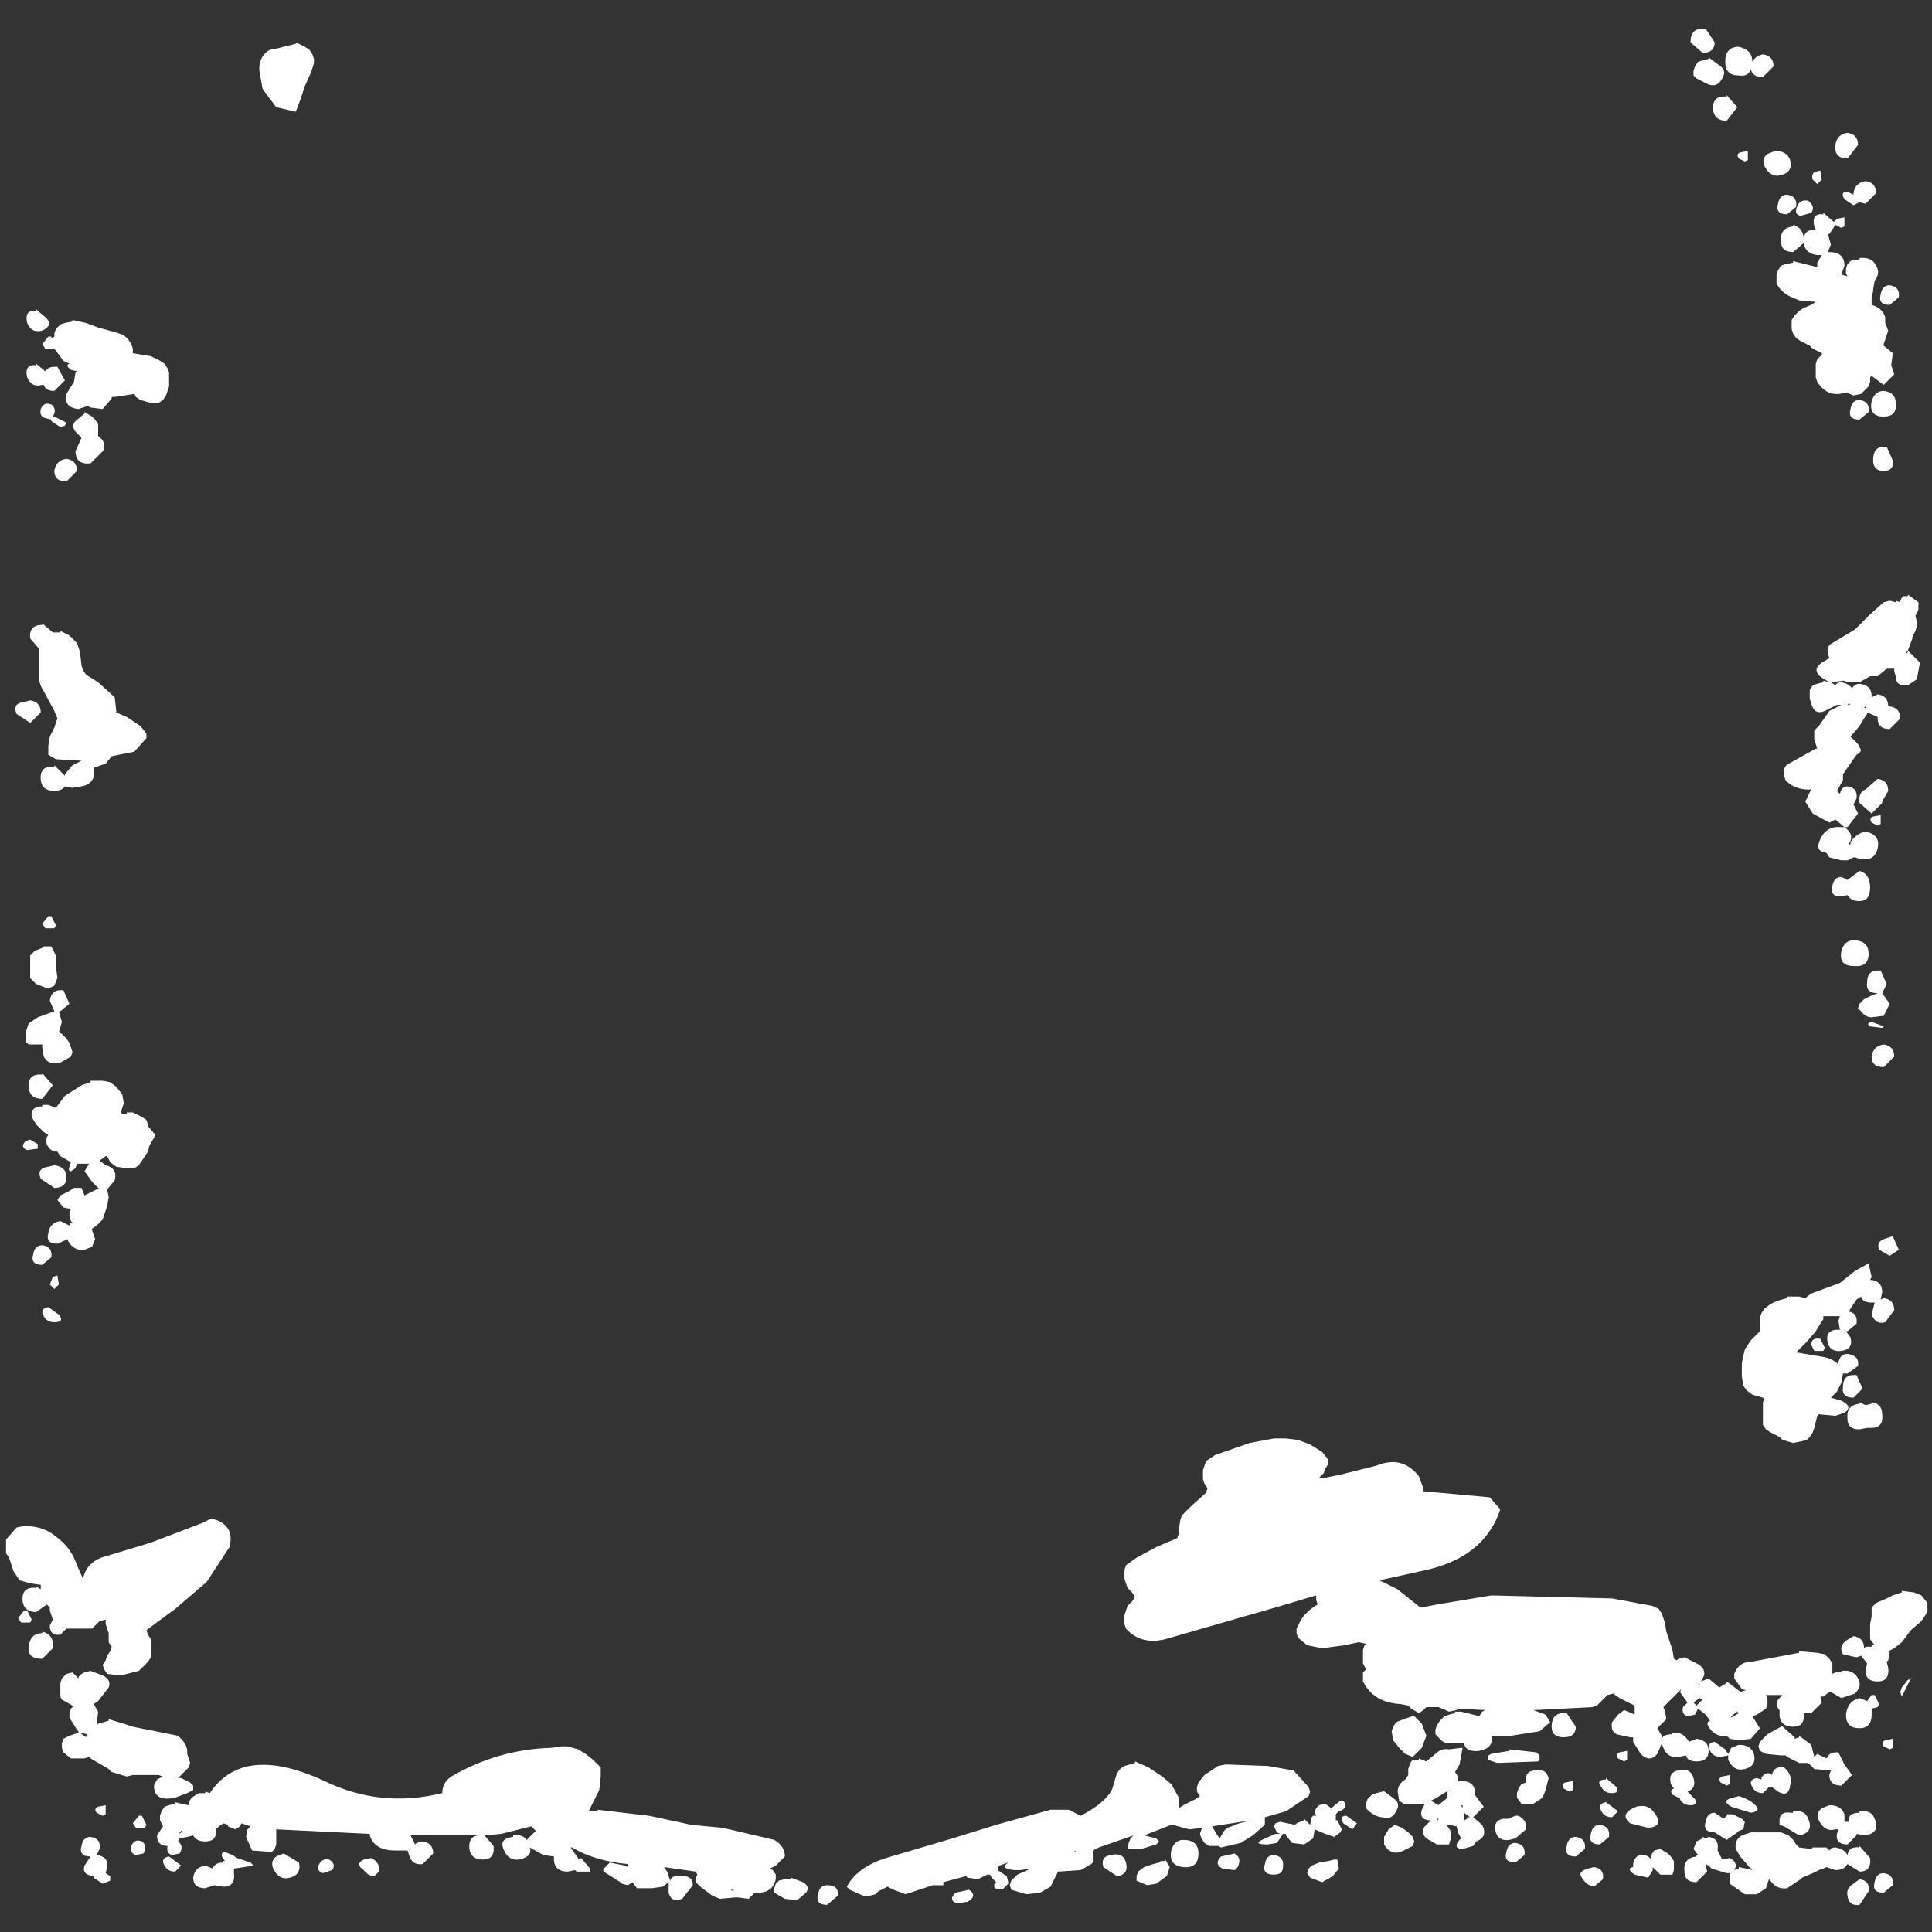 <?xml version="1.0" encoding="UTF-8" standalone="no"?>
<svg xmlns:xlink="http://www.w3.org/1999/xlink" height="64.0px" width="64.0px" xmlns="http://www.w3.org/2000/svg">
  <rect width="100%" height="100%" fill="#333333" stroke="none"/>
  <g transform="matrix(1.0, 0.0, 0.0, 1.0, 0.0, 0.0)">
    <path d="M43.25 8.7 L41.95 8.95 Q44.75 7.3 40.85 5.6 L35.45 6.45 Q37.55 4.7 33.7 3.45 L32.65 3.6 33.5 2.95 Q35.3 0.9 34.05 0.0 L64.0 0.0 64.0 64.0 0.0 64.0 0.0 0.0 9.95 0.0 9.4 0.7 Q8.8 1.65 9.65 2.3 L9.75 2.35 Q7.7 2.9 6.7 4.8 6.35 5.45 6.9 5.85 7.95 6.65 9.15 7.05 7.15 7.8 6.4 9.75 5.9 10.9 7.05 11.25 10.2 12.25 13.5 11.3 L15.4 10.8 Q15.85 12.9 19.15 12.55 L30.65 11.3 Q30.65 12.2 31.95 12.7 36.3 14.4 41.1 13.45 L45.45 12.3 Q50.7 10.55 46.25 7.95 L43.25 8.7" fill="#e9c572" fill-opacity="0.0" fill-rule="evenodd" stroke="none"/>
    <path d="M61.55 4.8 L61.2 5.25 Q60.75 5.25 60.8 4.8 60.85 4.45 61.2 4.4 61.55 4.45 61.55 4.8 M61.4 6.8 L61.1 6.6 Q60.95 6.35 61.2 6.35 L61.4 6.45 61.4 6.4 Q61.45 6.05 61.8 6.0 62.15 6.05 62.15 6.4 L61.8 6.75 61.6 6.7 61.4 6.8 M60.8 7.45 L60.6 7.75 60.55 7.75 60.65 8.1 60.55 8.35 60.6 8.35 Q61.1 8.35 61.1 8.8 L61.0 9.1 61.2 9.15 61.15 9.05 61.15 8.9 61.2 8.75 61.3 8.65 61.4 8.6 61.6 8.6 61.6 8.55 Q62.0 8.5 62.15 8.8 62.3 9.05 62.1 9.3 L62.05 9.6 62.05 9.65 62.0 9.85 62.0 9.95 62.0 10.1 Q62.35 10.2 62.45 10.5 L62.45 10.7 62.55 10.95 62.4 11.4 62.4 11.45 62.7 11.7 62.65 12.1 62.75 12.4 62.4 12.75 62.0 12.45 61.95 12.5 61.95 12.65 61.9 12.8 61.75 12.95 61.65 13.05 61.4 13.1 61.15 13.0 Q60.55 13.2 60.2 12.65 L60.15 12.5 60.15 12.35 60.15 12.2 60.15 12.05 60.2 11.9 60.35 11.75 60.35 11.7 60.05 11.55 59.95 11.45 59.65 11.3 59.5 11.2 59.4 11.05 59.35 10.9 59.35 10.75 59.35 10.6 59.45 10.45 59.6 10.3 59.75 10.2 60.0 10.1 60.15 10.0 59.6 9.95 59.25 9.8 59.1 9.7 58.95 9.55 58.85 9.4 58.85 9.25 58.85 9.1 58.9 8.95 59.0 8.8 59.15 8.75 59.4 8.7 59.4 8.65 60.2 8.85 60.2 8.7 60.35 8.45 60.2 8.45 Q59.8 8.4 59.75 8.05 L59.4 8.35 Q59.0 8.35 59.0 8.0 58.95 7.55 59.4 7.5 L59.4 7.45 Q59.75 7.55 59.75 7.95 59.75 7.6 60.15 7.6 L60.1 7.5 Q60.0 7.05 60.4 7.1 L60.4 7.05 60.75 7.35 60.85 7.25 61.1 7.2 61.1 7.5 61.0 7.55 60.8 7.45 M62.9 9.85 L62.6 10.1 Q62.2 10.1 62.3 9.75 62.35 9.45 62.6 9.45 62.95 9.5 62.9 9.85 M62.8 13.35 Q62.85 13.8 62.4 13.8 61.9 13.8 62.0 13.3 62.1 12.95 62.4 12.95 62.8 13.0 62.8 13.35 M61.6 13.9 Q61.2 13.9 61.3 13.55 61.35 13.25 61.6 13.25 61.95 13.3 61.9 13.65 L61.6 13.9 M62.7 15.25 Q62.75 15.6 62.4 15.6 62.05 15.6 62.05 15.25 62.05 14.8 62.4 14.8 L62.5 14.8 62.7 15.25 M61.1 27.4 L60.8 27.15 60.6 27.25 60.05 26.95 59.8 26.55 60.0 26.15 60.05 26.15 Q59.5 26.2 59.15 25.85 L59.1 25.7 Q59.05 25.4 59.25 25.3 L60.15 24.8 60.2 24.8 60.15 24.65 60.1 24.5 60.1 24.35 60.1 24.2 60.25 24.05 60.5 23.7 60.6 23.55 61.0 23.35 60.85 23.35 60.45 23.55 Q60.1 23.7 60.0 23.3 L59.95 23.15 59.95 23.0 59.95 22.85 60.05 22.7 60.2 22.65 60.4 22.6 60.4 22.55 60.6 22.6 60.35 22.45 Q60.0 22.2 60.35 21.95 L60.6 21.8 60.55 21.65 Q60.5 21.4 60.7 21.3 L61.45 20.85 61.95 20.35 62.4 19.95 62.6 19.9 62.8 19.95 62.8 19.9 62.95 19.95 62.95 19.9 63.0 19.8 63.05 19.75 63.2 19.75 63.2 19.7 63.55 19.95 63.55 20.2 63.45 20.4 63.5 20.6 63.5 20.75 63.45 20.9 63.35 21.1 63.35 21.15 63.2 21.55 63.6 21.95 63.5 22.5 63.2 22.7 Q62.8 22.75 62.8 22.4 L62.75 22.25 62.75 22.15 62.5 22.15 62.2 22.4 61.95 22.4 61.6 22.6 61.2 22.6 61.1 22.55 61.05 22.55 60.65 22.6 60.8 22.7 Q60.85 22.6 61.0 22.6 61.25 22.65 61.35 22.8 61.45 22.65 61.6 22.65 62.0 22.7 62.0 23.05 L62.0 23.1 62.2 23.0 Q62.55 23.05 62.55 23.4 L62.6 23.4 Q62.95 23.45 62.95 23.8 L62.6 24.15 Q62.2 24.15 62.2 23.8 L62.2 23.75 61.85 23.6 61.85 23.65 61.75 23.8 61.6 24.05 61.3 24.4 61.55 24.65 61.65 24.85 61.6 24.95 61.5 25.0 61.05 25.65 61.05 25.85 60.85 26.2 60.95 26.3 Q61.0 26.05 61.2 26.05 61.55 26.1 61.5 26.45 L61.4 26.65 61.55 26.95 61.2 27.4 61.1 27.4 Q61.45 27.65 61.25 27.95 L61.3 28.0 61.3 27.9 Q61.5 27.6 61.8 27.55 62.3 27.65 62.2 28.1 62.1 28.55 61.6 28.45 L61.45 28.4 61.4 28.4 61.2 28.5 61.0 28.5 60.6 28.4 60.5 28.25 Q60.1 28.2 60.3 27.8 60.5 27.35 61.0 27.4 L61.1 27.4 M63.2 21.55 L63.15 21.6 63.15 21.65 63.2 21.6 63.2 21.55 M61.8 23.45 L61.8 23.4 61.75 23.45 61.8 23.45 M61.25 23.3 L61.2 23.35 61.3 23.35 61.25 23.3 M58.75 2.2 L58.4 2.55 Q58.05 2.55 58.0 2.3 57.9 2.55 57.6 2.5 57.15 2.5 57.15 2.05 57.15 1.55 57.6 1.55 58.05 1.65 58.05 2.05 58.15 1.85 58.4 1.8 58.75 1.85 58.75 2.2 M56.5 0.95 L56.8 1.4 Q56.8 1.75 56.4 1.75 L56.0 1.4 Q56.0 0.95 56.4 0.95 L56.5 0.95 M56.4 2.0 L56.6 1.95 56.6 1.9 57.0 2.2 Q57.2 2.35 57.05 2.6 56.9 2.9 56.6 2.8 L56.2 2.6 56.1 2.5 56.1 2.35 56.15 2.2 56.25 2.05 56.4 2.0 M57.2 3.15 L57.55 3.55 57.2 4.0 Q56.8 4.0 56.75 3.65 56.7 3.15 57.2 3.2 L57.2 3.15 M57.8 5.35 L57.6 5.25 Q57.5 5.1 57.65 5.05 L57.9 5.0 57.9 5.3 57.8 5.35 M58.8 5.0 Q59.2 5.0 59.3 5.3 59.4 5.7 59.0 5.8 58.65 5.9 58.45 5.5 58.35 5.25 58.55 5.1 L58.8 5.0 M60.35 5.95 L60.2 6.1 60.05 5.95 Q60.0 5.8 60.1 5.7 L60.3 5.65 60.35 5.95 M59.9 6.65 Q60.15 6.85 60.0 7.05 L59.65 7.15 Q59.4 7.1 59.55 6.8 59.65 6.6 59.9 6.65 M58.9 6.75 Q58.95 6.45 59.2 6.45 59.55 6.5 59.5 6.85 L59.2 7.1 Q58.8 7.1 58.9 6.75 M42.2 47.65 L42.6 47.65 43.0 47.7 43.4 47.85 43.8 48.1 44.0 48.35 44.0 48.5 43.9 48.65 43.85 48.8 43.75 48.9 43.7 48.95 43.9 48.95 44.4 48.85 45.6 48.55 Q46.45 48.2 47.0 48.9 L47.15 49.3 47.15 49.4 49.35 49.6 49.7 50.0 Q49.15 51.65 47.05 52.05 L45.7 52.35 46.3 52.65 47.05 53.25 47.1 53.25 47.6 53.15 49.4 52.85 53.4 52.95 54.75 53.2 54.95 53.3 55.05 53.45 55.1 53.6 55.15 53.75 55.2 54.05 55.4 54.65 55.45 54.95 55.55 55.0 55.6 54.95 55.8 54.9 56.2 55.1 Q56.5 55.25 56.45 55.5 L56.35 55.7 56.6 55.6 56.95 55.9 57.2 55.75 57.2 55.7 57.6 56.0 57.65 56.05 57.8 56.0 57.85 56.0 57.7 55.95 57.45 55.6 57.45 55.45 Q57.6 55.05 58.0 55.05 L59.6 54.75 59.6 54.7 60.2 54.75 60.45 54.8 60.6 54.95 60.7 55.1 60.7 55.25 60.7 55.4 60.7 55.45 60.8 55.4 61.0 55.4 61.0 55.35 Q61.4 55.3 61.55 55.6 61.7 55.85 61.45 56.1 L61.0 56.25 60.65 56.05 60.6 56.05 60.4 56.2 60.3 56.2 60.35 56.4 60.0 56.75 59.8 56.75 59.75 56.75 Q59.8 57.2 59.4 57.2 59.0 57.2 58.95 56.85 L58.95 56.65 58.9 56.6 58.85 56.45 58.9 56.3 59.05 56.15 58.45 56.15 58.5 56.15 58.55 56.3 58.55 56.45 58.5 56.6 58.2 56.8 58.05 56.85 58.3 57.25 58.0 57.6 57.6 57.65 57.3 57.6 57.2 57.5 57.0 57.5 Q56.75 57.45 56.6 57.2 56.5 57.05 56.65 57.0 L56.5 56.8 56.25 56.6 56.15 56.8 55.9 56.85 Q55.7 56.8 55.75 56.55 L55.9 56.4 55.65 56.05 55.7 55.95 55.55 56.1 55.25 56.4 55.1 56.55 55.15 56.65 55.2 56.95 54.9 57.25 55.05 57.5 55.05 57.6 Q55.1 57.45 55.4 57.45 L55.4 57.4 Q55.75 57.35 55.95 57.7 L56.2 57.6 Q56.6 57.65 56.6 58.0 56.6 58.35 56.2 58.35 55.9 58.35 55.85 58.15 L55.6 58.2 Q55.25 58.25 55.1 57.9 L55.05 57.75 54.9 58.1 Q54.65 58.4 54.35 58.1 L54.1 57.7 54.1 57.55 54.0 57.55 53.55 57.45 Q53.35 57.35 53.4 57.05 L53.6 56.8 53.8 56.65 54.05 56.75 54.15 56.8 54.15 56.5 53.65 56.25 53.5 56.15 53.45 56.1 53.25 56.15 52.9 56.5 52.75 56.55 50.8 56.65 51.2 56.8 51.35 57.05 51.0 57.35 50.05 57.5 49.4 57.5 Q49.5 57.9 49.0 58.0 48.55 58.05 48.5 57.75 L48.4 57.75 48.0 57.75 Q47.8 57.75 47.65 57.55 L47.55 57.45 47.55 57.3 47.6 57.15 47.7 57.0 47.85 56.85 48.0 56.8 48.2 56.75 48.2 56.7 48.4 56.7 48.6 56.75 48.8 56.8 49.0 56.85 49.1 56.7 49.2 56.65 48.3 56.6 48.25 56.65 48.0 56.7 47.65 56.55 47.6 56.55 47.25 56.55 47.15 56.65 47.0 56.75 46.75 56.6 46.65 56.5 46.4 56.45 Q45.5 56.4 45.15 55.7 L45.15 55.55 45.15 55.4 45.25 55.3 45.15 55.1 45.15 54.95 45.15 54.8 45.15 54.65 45.2 54.5 45.25 54.45 45.0 54.4 44.55 54.5 43.8 54.6 43.3 54.5 43.0 54.25 42.95 54.1 42.95 53.95 43.1 53.65 Q43.3 53.35 43.65 53.15 L43.6 53.0 43.6 52.85 42.25 53.25 38.6 54.3 Q37.8 54.5 37.3 53.95 L37.25 53.8 37.25 53.65 37.25 53.5 37.3 53.35 37.35 53.2 37.5 53.05 37.6 52.9 37.5 52.75 37.35 52.6 37.3 52.45 37.25 52.3 37.25 52.15 37.25 52.0 37.3 51.85 37.65 51.6 38.3 51.25 39.0 50.95 39.05 50.8 39.05 50.65 39.1 50.35 39.15 50.2 39.45 49.9 39.95 49.45 40.0 49.3 39.9 49.15 39.85 49.0 39.85 48.85 39.85 48.7 39.9 48.55 39.95 48.4 40.25 48.2 41.4 47.8 42.2 47.65 M59.2 42.95 L59.6 42.95 59.8 43.0 60.0 42.85 60.95 42.5 61.45 42.1 61.9 41.85 62.0 42.3 61.95 42.4 62.0 42.4 Q62.35 42.45 62.35 42.8 L62.3 43.05 62.4 43.0 Q62.75 43.05 62.75 43.4 L62.45 43.8 Q62.15 43.9 62.0 43.55 L62.1 43.15 62.0 43.15 Q61.7 43.15 61.65 42.95 L61.5 43.05 61.3 43.35 61.25 43.45 Q61.55 43.5 61.5 43.85 L61.2 44.1 61.15 44.1 61.3 44.3 Q61.4 44.7 61.0 44.75 60.65 44.8 60.55 44.5 60.45 44.1 60.8 44.05 L60.95 44.05 60.9 43.75 60.95 43.6 60.8 43.6 60.4 43.6 60.4 43.7 60.3 43.85 60.15 44.1 59.85 44.45 59.55 44.75 59.5 44.8 60.4 44.95 Q60.7 45.0 60.9 45.2 L60.9 45.15 Q60.95 44.85 61.2 44.85 61.6 44.9 61.55 45.25 L61.2 45.5 61.05 45.5 61.0 45.8 60.85 46.1 60.8 46.15 60.65 46.3 61.0 46.4 Q61.4 46.6 61.1 46.8 L60.8 46.9 60.25 46.85 60.2 46.9 60.1 47.3 60.05 47.45 59.95 47.6 59.85 47.7 59.65 47.75 59.4 47.8 59.05 47.7 58.95 47.6 58.65 47.45 58.5 47.35 58.4 47.2 58.4 47.05 58.4 46.9 58.4 46.75 58.4 46.6 58.4 46.45 58.45 46.35 58.4 46.3 58.05 46.2 57.85 46.05 57.75 45.9 57.7 45.6 57.7 45.15 57.8 44.7 58.0 44.4 58.3 44.1 58.3 43.95 58.3 43.8 58.3 43.65 58.35 43.5 58.45 43.35 58.65 43.2 58.85 43.1 59.2 43.0 59.2 42.95 M60.0 44.55 Q60.0 44.3 60.3 44.35 L60.45 44.65 60.4 44.75 60.1 44.75 60.0 44.55 M62.55 26.2 L62.35 26.55 62.35 26.6 62.0 26.95 61.6 26.6 Q61.55 26.25 61.8 26.15 L62.2 25.8 Q62.55 25.85 62.55 26.2 M62.3 27.3 L62.2 27.35 62.0 27.25 Q61.9 27.1 62.05 27.05 L62.3 27.0 62.3 27.3 M61.2 29.15 L61.6 28.85 Q61.95 28.95 61.95 29.4 61.95 29.85 61.6 29.85 61.3 29.85 61.2 29.65 L61.0 29.7 Q60.6 29.7 60.7 29.35 60.75 29.05 61.0 29.05 L61.2 29.15 M62.3 32.15 L62.5 32.6 62.35 32.9 62.6 33.25 62.4 33.65 62.0 33.7 Q61.8 33.7 61.65 33.5 L61.55 33.4 61.6 33.25 61.75 33.1 61.95 33.0 62.2 32.9 Q61.8 32.9 61.85 32.55 61.85 32.15 62.2 32.15 L62.3 32.15 M61.9 31.6 Q61.9 32.05 61.4 32.0 60.9 32.0 61.0 31.5 61.1 31.15 61.4 31.15 61.9 31.15 61.9 31.6 M62.0 33.85 L62.4 34.0 62.35 34.05 61.95 34.0 Q61.8 33.9 62.0 33.85 M62.75 35.0 L62.4 35.35 Q62.0 35.35 62.0 35.0 62.05 34.65 62.4 34.6 62.75 34.65 62.75 35.0 M62.9 41.4 L62.6 41.6 62.25 41.4 Q62.15 41.15 62.4 41.05 L62.7 40.95 62.9 41.4 M61.5 45.55 L61.7 46.0 61.4 46.3 Q61.0 46.3 61.05 45.95 61.05 45.55 61.4 45.55 L61.5 45.55 M62.0 46.45 Q62.35 46.5 62.35 46.85 62.4 47.3 62.0 47.3 L61.85 47.3 61.6 47.35 Q61.2 47.35 61.2 47.0 61.15 46.55 61.6 46.5 L61.6 46.45 61.8 46.55 62.0 46.5 62.0 46.45 M10.35 1.8 L10.4 1.95 10.4 2.1 10.3 2.4 10.1 2.85 9.95 3.3 9.8 3.7 9.15 3.55 8.7 2.95 8.6 2.4 Q8.55 2.05 8.75 1.8 L8.85 1.7 8.95 1.65 9.2 1.6 9.8 1.45 9.8 1.4 10.1 1.55 10.25 1.65 10.35 1.8 M2.15 10.7 L2.4 10.65 2.4 10.6 2.85 10.7 3.25 10.85 3.8 11.0 4.1 11.1 4.25 11.25 4.35 11.4 4.4 11.55 4.4 11.7 5.0 11.8 5.3 11.95 5.45 12.05 5.55 12.2 5.6 12.35 5.6 12.5 5.6 12.65 5.6 12.8 5.55 12.95 5.5 13.1 5.4 13.25 5.25 13.35 5.0 13.35 4.65 13.25 4.5 13.15 4.45 13.05 3.8 13.15 3.7 13.15 3.7 13.2 3.4 13.55 3.0 13.5 2.9 13.45 2.6 13.55 Q2.1 13.5 2.2 13.05 L2.45 12.65 2.5 12.35 2.55 12.3 2.35 12.25 Q2.15 12.1 2.3 12.05 L2.1 11.95 1.8 11.55 1.5 11.55 1.4 11.4 1.6 11.15 1.7 11.15 1.7 11.2 1.8 11.15 1.8 11.05 1.85 10.9 2.0 10.75 2.15 10.7 M1.2 10.3 L1.2 10.25 1.55 10.55 Q1.75 10.8 1.4 10.95 1.05 11.05 0.9 10.7 0.8 10.25 1.2 10.3 M1.2 12.05 L1.5 12.3 Q1.6 12.15 1.8 12.15 L1.9 12.15 2.15 12.6 1.8 12.95 Q1.5 12.95 1.45 12.75 L1.4 12.75 Q1.05 12.85 0.9 12.5 0.8 12.05 1.2 12.1 L1.2 12.05 M2.8 13.65 L3.05 13.8 3.15 13.9 3.25 14.05 3.25 14.35 3.25 14.45 Q3.5 14.6 3.45 14.9 L3.0 15.35 Q2.5 15.4 2.5 14.95 L2.7 14.5 2.5 14.3 Q2.35 14.1 2.5 13.95 L2.8 13.7 2.8 13.65 M1.8 13.8 L2.2 14.0 2.15 14.1 2.0 14.15 1.7 13.95 1.7 13.9 1.5 13.85 Q1.3 13.8 1.35 13.55 1.45 13.3 1.7 13.4 1.9 13.55 1.75 13.8 L1.8 13.8 M1.8 15.6 Q1.85 15.25 2.2 15.2 2.55 15.25 2.55 15.6 L2.2 15.95 Q1.8 15.95 1.8 15.6 M2.65 21.6 L2.7 22.05 2.75 22.2 2.85 22.35 3.25 22.6 3.8 23.1 3.85 23.55 3.85 23.6 4.2 23.75 4.65 24.05 4.85 24.3 4.85 24.45 4.45 24.9 3.7 25.05 3.5 25.3 3.2 25.4 3.1 25.4 3.1 25.75 Q3.0 26.0 2.7 26.05 L2.4 26.1 2.15 26.05 Q2.05 26.2 1.8 26.2 1.4 26.2 1.35 25.85 1.3 25.35 1.8 25.4 L1.8 25.35 2.15 25.7 2.15 25.65 2.4 25.35 2.7 25.2 1.85 25.15 1.6 25.0 1.6 24.85 1.6 24.7 1.65 24.4 1.8 24.1 1.9 23.8 1.8 23.55 1.45 22.9 Q1.25 22.6 1.3 22.3 L1.3 22.2 1.3 21.95 1.3 21.7 1.3 21.5 1.0 21.15 Q0.95 20.7 1.4 20.7 L1.4 20.65 1.75 20.95 2.0 20.95 2.0 20.9 2.3 21.05 2.55 21.3 2.65 21.6 M0.55 23.65 Q0.4 23.3 0.8 23.25 L1.0 23.2 Q1.35 23.25 1.35 23.6 L1.0 23.95 0.55 23.65 M1.85 30.65 L1.8 30.75 1.5 30.75 1.4 30.6 1.6 30.35 1.7 30.35 1.85 30.65 M1.9 32.4 L1.8 32.65 1.6 32.75 1.2 32.6 1.0 32.4 1.0 32.1 1.0 31.65 1.15 31.5 1.4 31.4 1.45 31.35 1.6 31.35 1.7 31.35 1.85 31.65 1.85 31.95 1.9 32.4 M1.25 33.7 L1.8 33.5 1.65 33.15 Q1.7 32.8 2.0 32.8 L2.1 32.8 2.3 33.25 2.0 33.5 1.95 33.5 2.05 33.85 1.95 34.2 2.05 34.25 2.2 34.4 2.3 34.55 2.4 34.85 2.35 35.0 2.0 35.2 Q1.6 35.3 1.45 35.0 L1.4 34.7 1.4 34.6 1.35 34.6 0.95 34.6 0.85 34.5 0.85 34.2 0.95 33.9 1.25 33.7 M1.4 36.4 Q1.0 36.4 0.95 36.05 0.9 35.55 1.4 35.6 L1.4 35.55 1.75 35.95 1.4 36.4 M2.15 36.3 L2.7 35.95 3.0 35.85 3.0 35.8 3.4 35.8 3.65 35.85 3.85 36.0 4.05 36.25 4.1 36.55 4.05 36.7 4.0 36.85 4.05 36.9 4.2 36.9 4.2 36.85 4.4 36.85 4.7 37.0 4.85 37.1 4.9 37.25 4.9 37.3 5.15 37.6 4.95 37.95 4.9 38.15 4.6 38.6 4.45 38.7 4.2 38.7 3.85 38.65 3.65 38.5 3.55 38.3 3.5 38.3 3.3 38.45 3.5 38.6 Q3.9 38.7 3.8 39.1 L3.55 39.4 3.6 39.65 3.55 39.95 3.4 40.4 3.2 40.6 3.05 40.7 3.05 40.75 3.15 41.05 3.05 41.3 2.8 41.4 Q2.45 41.45 2.25 41.1 L2.25 41.05 1.9 41.2 Q1.5 41.2 1.6 40.85 1.65 40.5 2.0 40.45 L2.3 40.6 2.35 40.5 2.4 40.5 2.35 40.45 2.3 40.3 2.3 40.15 2.35 40.05 2.1 40.0 1.9 39.75 2.0 39.6 2.3 39.45 2.45 39.35 2.6 39.35 2.7 39.35 2.8 39.6 3.2 39.4 3.3 39.4 3.05 39.15 2.8 38.8 2.95 38.55 2.55 38.55 2.5 38.7 2.35 38.8 Q2.25 38.8 2.3 38.65 L2.35 38.5 2.0 38.3 1.9 38.15 Q1.65 38.15 1.55 37.9 1.5 37.7 1.6 37.6 L1.45 37.5 1.2 37.25 1.05 37.0 Q1.0 36.65 1.4 36.65 L1.4 36.6 1.6 36.6 1.85 36.7 2.15 36.3 M1.8 38.6 Q2.2 38.65 2.2 39.0 2.2 39.35 1.8 39.35 L1.35 39.05 Q1.2 38.7 1.6 38.65 L1.8 38.6 M1.25 37.9 L1.25 38.05 0.9 38.1 Q0.65 38.0 0.85 37.8 L1.0 37.75 1.25 37.9 M1.7 41.65 L1.4 41.9 Q1.0 41.9 1.1 41.55 1.15 41.25 1.4 41.25 1.75 41.3 1.7 41.65 M1.95 42.55 L1.8 42.7 1.65 42.55 1.75 42.3 1.9 42.25 1.95 42.55 M1.8 43.8 Q1.55 43.8 1.45 43.6 1.3 43.35 1.6 43.3 L1.95 43.55 Q2.15 43.8 1.8 43.8 M35.4 59.95 L35.7 60.1 35.8 60.15 Q36.65 59.7 36.85 59.25 L36.95 58.9 37.0 58.75 37.1 58.6 37.25 58.5 37.6 58.4 37.6 58.35 38.05 58.55 38.5 58.85 38.8 59.1 39.05 59.55 39.05 59.7 39.05 59.85 39.05 59.9 39.2 59.8 39.6 59.6 39.75 59.5 39.65 59.35 39.65 59.2 39.7 59.05 39.9 58.8 40.35 58.5 40.6 58.45 42.0 58.5 42.85 58.65 43.35 59.2 43.4 59.35 43.35 59.5 42.6 60.0 41.9 60.2 41.9 60.45 41.5 60.8 41.1 61.05 40.45 61.2 40.35 61.15 40.3 61.15 40.05 61.15 39.9 61.05 39.8 60.9 39.75 60.75 39.8 60.6 39.85 60.55 39.4 60.6 38.85 60.45 38.8 60.45 37.9 60.8 38.3 60.9 38.4 61.0 38.3 61.1 37.8 61.25 37.35 61.25 37.35 61.15 37.45 60.9 37.55 60.8 36.4 61.2 36.2 61.3 36.2 61.55 36.2 61.7 36.15 61.75 35.8 61.95 35.05 62.0 34.95 62.2 34.8 62.5 34.45 62.7 34.0 62.75 33.5 62.6 33.45 62.45 33.5 62.3 33.7 62.1 34.15 61.9 33.8 61.95 33.6 61.95 Q33.1 61.9 33.4 61.7 L33.1 61.8 33.05 61.9 33.05 61.95 33.35 62.15 33.4 62.35 33.4 62.4 33.2 62.6 32.95 62.55 Q32.9 62.4 33.0 62.35 L32.85 62.2 32.8 62.1 32.7 62.1 32.4 62.25 32.05 62.2 32.0 62.15 31.25 62.35 31.25 62.45 30.9 62.45 30.0 62.75 29.6 62.6 29.4 62.5 29.1 62.65 29.0 62.75 28.8 62.8 28.6 62.8 28.15 62.6 28.05 62.5 Q28.4 61.85 29.35 61.55 L31.55 60.9 33.0 60.45 34.8 59.95 35.2 59.95 35.4 59.95 M34.95 61.8 L35.0 61.85 34.95 61.8 M35.6 61.3 L35.6 61.35 35.65 61.35 35.6 61.3 M37.3 61.7 Q37.4 62.1 37.0 62.15 L36.55 61.85 Q36.45 61.5 36.8 61.45 37.2 61.35 37.3 61.7 M38.45 61.65 L38.6 61.65 38.6 61.6 38.75 61.85 38.65 62.15 38.3 62.4 38.0 62.45 37.65 62.3 37.65 62.15 37.7 62.0 37.9 61.85 38.2 61.75 38.4 61.7 38.45 61.65 M38.8 61.3 Q38.9 60.95 39.2 60.95 39.7 60.95 39.7 61.4 39.7 61.9 39.2 61.85 38.7 61.8 38.8 61.3 M40.4 60.9 L40.55 60.65 40.65 60.55 40.8 60.5 41.05 60.4 41.45 60.3 40.15 60.5 40.3 60.75 40.4 60.9 M20.8 61.75 Q19.7 61.65 18.95 61.2 L18.9 61.2 19.15 61.55 19.15 61.6 19.25 61.55 19.55 61.9 19.55 62.0 19.1 62.0 19.05 61.95 18.8 62.0 Q18.4 62.0 18.35 61.65 L18.35 61.5 18.0 61.45 17.55 61.2 Q17.65 61.5 17.2 61.6 16.85 61.65 16.7 61.3 16.5 60.9 17.0 60.85 L17.0 60.8 Q17.3 60.75 17.45 60.95 L17.75 60.65 17.6 60.5 16.6 60.75 16.05 60.8 16.35 61.15 Q16.4 61.6 16.0 61.6 15.6 61.6 15.55 61.25 15.5 60.75 16.0 60.8 L13.6 60.8 13.7 61.0 13.75 61.1 13.8 61.05 14.0 61.0 Q14.35 61.05 14.35 61.4 L14.0 61.75 Q13.65 61.8 13.55 61.45 L13.5 61.3 13.1 61.3 Q12.4 61.3 12.25 60.8 L12.25 60.75 9.15 60.6 9.15 60.9 9.15 61.1 9.1 61.25 9.0 61.35 8.35 61.3 8.15 60.85 8.2 60.6 8.3 60.5 8.0 60.4 7.95 60.5 7.8 60.6 7.55 60.5 7.55 60.45 7.4 60.4 7.25 60.5 7.15 60.6 Q7.2 61.0 6.8 61.0 6.5 61.0 6.4 60.8 L6.2 60.85 5.95 60.9 5.9 61.0 Q6.1 61.15 5.95 61.4 L5.7 61.45 Q5.5 61.4 5.55 61.15 5.2 61.15 5.2 60.8 L5.4 60.5 5.3 60.3 5.3 60.15 5.35 60.0 5.45 59.85 5.6 59.8 5.8 59.75 5.8 59.7 6.0 59.75 6.25 59.8 6.25 59.7 6.35 59.55 6.5 59.45 6.6 59.4 6.8 59.4 6.8 59.35 6.95 59.4 Q8.05 57.75 10.75 59.0 12.6 59.9 14.65 59.4 14.65 59.05 14.95 58.85 16.5 57.95 18.25 57.9 L18.6 57.85 18.8 57.85 19.15 57.95 19.4 58.1 19.65 58.3 19.9 58.55 19.9 58.85 19.85 59.3 19.5 60.0 19.8 60.0 19.8 59.95 21.5 60.15 22.9 60.45 23.95 60.55 25.65 60.95 Q26.0 61.15 26.0 61.5 L25.7 61.8 25.5 61.9 25.6 61.95 25.7 62.1 25.7 62.25 25.65 62.4 25.55 62.55 25.4 62.65 25.2 62.7 25.0 62.7 24.8 62.9 24.4 62.85 23.85 62.9 23.6 62.8 23.2 62.5 23.05 62.35 23.05 62.2 23.1 62.1 23.05 62.0 22.0 61.85 22.1 62.0 22.2 62.3 Q22.25 62.15 22.4 62.15 L22.5 62.15 Q22.95 62.1 22.95 62.45 L22.6 62.9 Q22.25 63.05 22.15 62.7 L22.15 62.35 21.95 62.5 21.6 62.55 21.1 62.55 20.95 62.35 20.8 62.45 20.6 62.4 20.55 62.35 20.0 62.0 Q19.95 61.95 20.05 61.85 L20.2 61.7 20.7 61.8 20.8 61.85 20.8 61.75 M27.75 62.8 L27.4 63.1 Q27.0 63.1 27.1 62.75 27.15 62.45 27.4 62.45 27.8 62.45 27.75 62.8 M26.7 62.7 L26.4 62.95 26.0 62.9 25.65 62.7 25.65 62.55 25.7 62.4 25.8 62.3 26.0 62.25 26.2 62.25 26.2 62.2 26.6 62.35 Q26.85 62.5 26.7 62.7 M24.2 62.6 L24.3 62.65 24.3 62.6 24.2 62.6 M32.05 63.0 L31.7 63.05 Q31.4 62.95 31.65 62.7 L32.1 62.6 Q32.4 62.8 32.05 63.0 M12.3 61.55 Q12.6 61.7 12.55 62.0 L12.4 62.15 Q12.2 62.15 12.05 61.95 11.75 61.75 12.05 61.6 L12.3 61.55 M10.9 61.6 Q11.15 61.75 11.0 61.95 L10.7 62.05 Q10.5 62.0 10.55 61.8 10.65 61.55 10.9 61.6 M5.8 53.3 L4.85 54.0 4.9 54.15 5.0 54.3 5.0 54.45 5.0 54.6 5.0 54.75 5.0 54.9 4.9 55.05 4.6 55.35 4.0 55.5 3.55 55.45 3.45 55.3 3.4 55.15 3.5 55.0 3.55 54.85 3.65 54.7 3.7 54.55 3.6 54.4 3.6 54.25 3.6 54.1 3.55 53.95 3.5 53.8 3.5 53.65 3.3 53.7 3.05 53.95 2.5 53.95 2.25 53.95 2.2 53.95 2.0 54.15 Q1.65 54.2 1.65 53.85 L1.75 53.65 1.65 53.35 1.65 53.25 1.6 53.2 1.55 53.15 1.2 53.4 Q0.8 53.4 0.75 53.05 0.7 52.55 1.2 52.6 L1.2 52.55 1.35 52.65 1.35 52.55 1.35 52.5 1.0 52.45 0.65 52.35 0.45 52.05 0.3 51.6 0.2 51.45 0.2 51.0 0.55 50.6 0.8 50.55 Q1.45 50.55 1.85 50.9 2.35 51.25 2.55 51.85 L2.75 52.3 Q2.85 51.8 3.35 51.6 L5.0 51.1 6.7 50.45 7.0 50.3 Q7.8 50.5 7.6 51.25 L6.85 52.4 5.8 53.3 M1.4 54.05 Q1.8 54.15 1.75 54.6 L1.4 54.95 Q0.9 54.95 0.95 54.55 1.0 54.1 1.4 54.1 L1.4 54.05 M1.05 53.65 L1.0 53.75 0.7 53.75 0.6 53.6 0.8 53.35 0.9 53.35 1.05 53.65 M2.15 55.5 L2.2 55.45 2.4 55.4 2.6 55.6 2.6 55.55 2.7 55.45 2.8 55.4 3.0 55.35 3.4 55.5 Q3.7 55.65 3.6 55.9 L3.25 56.35 3.1 56.45 3.25 56.7 3.2 57.15 3.25 57.1 3.6 57.0 3.6 56.95 4.1 57.1 4.4 57.2 5.4 57.4 5.9 57.5 6.05 57.65 6.15 57.8 6.2 57.95 6.2 58.1 6.25 58.25 6.3 58.4 6.25 58.55 5.9 58.9 6.0 58.9 6.3 59.05 6.4 59.15 6.4 59.3 6.2 59.4 5.8 59.55 Q5.1 59.7 5.1 59.15 L5.2 58.95 5.4 58.85 5.25 58.8 5.2 58.8 4.4 58.8 4.2 58.85 3.7 58.7 3.6 58.6 3.0 58.25 2.95 58.2 2.8 58.25 2.35 58.25 2.1 58.05 2.05 57.9 2.05 57.75 2.1 57.6 2.3 57.5 2.6 57.4 2.6 57.35 2.55 57.3 2.3 56.9 2.3 56.75 2.35 56.6 2.45 56.5 2.4 56.5 2.05 56.3 2.0 56.2 2.0 56.05 2.0 55.9 2.0 55.75 2.05 55.6 2.15 55.5 M2.9 57.45 L2.65 57.4 2.85 57.55 2.85 57.5 2.9 57.45 M4.7 60.15 L4.85 60.45 4.8 60.55 4.5 60.55 4.4 60.4 4.6 60.15 4.7 60.15 M3.5 59.8 L3.5 60.1 3.4 60.15 3.2 60.05 Q3.1 59.9 3.25 59.85 L3.5 59.8 M3.55 61.85 L3.5 62.05 3.65 62.15 3.65 62.3 3.4 62.4 3.1 62.2 3.1 62.15 Q2.7 62.1 2.8 61.8 L3.0 61.5 Q2.6 61.5 2.7 61.15 2.75 60.85 3.0 60.85 3.35 60.9 3.3 61.25 L3.2 61.45 Q3.6 61.5 3.55 61.85 M4.75 61.4 L4.5 61.45 Q4.3 61.4 4.35 61.15 4.45 60.9 4.7 61.0 4.9 61.15 4.75 61.4 M5.95 60.7 L5.95 60.75 6.05 60.65 6.0 60.65 5.95 60.7 M5.6 61.5 L6.0 61.8 5.8 62.0 Q5.55 62.0 5.45 61.8 5.3 61.55 5.6 61.5 M7.45 61.65 L7.35 61.5 7.35 61.4 7.4 61.35 7.45 61.35 7.7 61.45 7.85 61.55 8.3 61.7 8.4 61.8 7.75 61.9 7.75 62.05 Q7.8 62.5 7.4 62.5 L7.1 62.45 6.8 62.55 Q6.4 62.55 6.4 62.2 6.45 61.85 6.8 61.8 L7.05 61.9 Q7.1 61.7 7.4 61.7 L7.4 61.65 7.45 61.65 M9.4 61.4 L9.9 61.7 Q10.0 62.1 9.6 62.2 9.25 62.3 9.05 61.9 8.95 61.65 9.15 61.5 L9.4 61.4 M62.5 52.95 L62.7 52.85 63.0 52.75 63.0 52.7 63.4 52.75 63.65 52.85 63.85 53.1 63.85 53.4 63.75 53.55 63.65 53.7 63.3 54.0 63.0 54.4 62.75 54.6 62.55 54.7 62.6 54.75 62.55 55.0 62.5 55.05 62.55 55.25 Q62.6 55.7 62.2 55.7 61.8 55.7 61.8 55.35 L61.85 55.1 61.65 54.85 61.5 54.9 61.05 54.8 Q60.9 54.55 61.15 54.35 L61.4 54.2 Q61.75 54.25 61.75 54.6 L61.8 54.55 62.0 54.55 62.0 54.5 62.1 54.5 61.95 54.3 61.95 53.8 62.0 53.55 62.0 53.4 62.0 53.25 62.15 53.1 62.5 52.95 M63.35 55.6 L63.3 55.6 63.0 56.2 62.95 56.05 63.0 55.9 63.2 55.65 63.35 55.6 M62.25 56.45 L62.2 56.55 62.0 56.6 62.0 56.8 Q62.0 57.25 61.6 57.25 61.15 57.25 61.15 56.8 61.2 56.35 61.6 56.25 L61.85 56.35 62.0 56.15 62.1 56.15 62.25 56.45 M61.1 58.45 L61.35 58.8 61.0 59.15 Q60.6 59.15 60.6 58.8 L60.65 58.65 60.6 58.65 60.1 58.6 59.9 58.4 59.6 58.4 59.2 58.2 59.15 58.15 59.0 58.15 58.5 58.1 58.3 58.0 58.25 57.85 58.3 57.7 58.55 57.45 Q58.8 57.3 59.0 57.2 L59.0 57.15 59.45 57.55 59.45 57.6 59.6 57.55 59.6 57.5 60.0 57.8 60.1 58.2 60.2 58.1 60.5 58.25 Q60.6 58.05 60.8 58.05 L60.9 58.05 61.1 58.45 M62.7 57.9 L62.6 57.95 62.4 57.85 Q62.3 57.7 62.45 57.65 L62.7 57.6 62.7 57.9 M61.6 60.0 Q62.0 59.95 62.1 60.25 62.3 60.7 61.8 60.8 L61.5 60.75 61.5 60.8 61.2 61.1 Q60.8 61.1 60.85 60.75 L60.9 60.6 60.8 60.6 Q60.45 60.7 60.25 60.3 60.15 60.05 60.35 59.9 L60.6 59.8 Q61.0 59.8 61.1 60.1 L61.1 60.35 61.2 60.35 61.25 60.35 Q61.2 60.05 61.6 60.05 L61.6 60.0 M61.2 61.45 Q61.25 61.15 61.6 61.2 L61.6 61.15 61.95 61.55 Q62.0 62.0 61.6 62.0 L61.2 61.75 Q61.1 61.95 60.8 61.95 L60.5 61.85 60.4 61.9 60.25 61.95 60.05 62.05 59.7 62.2 59.65 62.25 59.2 62.55 Q58.85 62.6 58.65 62.3 L58.6 62.25 58.5 62.55 58.2 62.75 57.8 62.75 57.3 62.4 57.3 62.05 57.2 62.05 56.7 61.9 56.6 61.8 56.5 61.75 56.55 62.0 56.2 62.35 Q55.8 62.35 55.8 62.0 55.75 61.55 56.2 61.5 L56.2 61.45 56.25 61.45 56.1 61.25 56.2 61.0 56.4 60.9 56.4 60.85 56.5 60.9 56.6 60.85 Q56.95 60.9 56.9 61.25 L56.9 61.3 56.95 61.4 57.05 61.6 57.3 61.55 Q57.6 61.7 57.45 61.95 L57.6 61.9 57.6 61.85 57.85 61.9 58.05 61.95 57.95 61.85 57.65 61.5 57.5 61.25 Q57.45 60.95 57.7 60.8 L58.0 60.7 59.0 60.7 59.25 60.8 59.4 60.95 59.5 61.1 59.6 61.2 60.0 61.25 60.05 61.2 60.2 61.2 60.3 61.2 60.5 61.2 60.6 61.3 Q60.65 61.2 60.8 61.2 61.1 61.25 61.2 61.45 M62.4 62.7 Q62.0 62.7 62.1 62.35 62.15 62.05 62.4 62.05 62.75 62.1 62.7 62.45 L62.4 62.7 M61.4 62.4 L61.6 62.25 Q61.95 62.3 61.9 62.65 L61.6 63.1 Q61.25 63.15 61.2 62.8 61.15 62.55 61.4 62.4 M53.65 58.05 L53.9 58.0 53.9 58.3 53.8 58.35 53.6 58.25 Q53.5 58.1 53.65 58.05 M52.2 57.2 Q52.2 57.55 51.8 57.55 51.4 57.55 51.4 57.2 51.4 56.75 51.8 56.75 L51.9 56.75 52.2 57.2 M51.0 58.15 L51.0 58.3 50.95 58.35 49.6 58.4 49.3 58.3 49.3 58.15 49.4 58.1 50.0 58.0 50.0 57.95 50.9 58.05 51.0 58.15 M52.0 59.35 L51.8 59.25 Q51.7 59.1 51.85 59.05 L52.1 59.0 52.1 59.3 52.0 59.35 M51.2 59.3 L51.1 59.55 50.8 59.75 50.4 59.75 50.25 59.55 50.25 59.4 50.3 59.25 50.4 59.1 50.55 59.05 Q50.5 58.7 50.8 58.65 51.2 58.55 51.3 58.9 L51.2 59.3 M52.5 61.25 L52.2 61.5 Q51.8 61.5 51.9 61.15 51.95 60.85 52.2 60.85 52.55 60.9 52.5 61.25 M52.7 60.75 Q52.75 60.45 53.0 60.45 53.35 60.5 53.3 60.85 L53.0 61.1 Q52.6 61.1 52.7 60.75 M55.35 59.1 Q55.25 58.7 55.6 58.65 56.0 58.55 56.1 58.9 56.2 59.25 55.9 59.35 L56.15 59.6 Q56.25 59.8 56.0 59.8 55.75 59.8 55.65 59.6 L55.65 59.55 55.6 59.55 55.4 59.45 Q55.3 59.3 55.45 59.25 L55.35 59.1 M54.2 59.85 Q54.6 59.75 54.8 60.05 55.15 60.5 54.6 60.55 L54.0 60.4 Q53.7 60.15 54.0 59.95 L54.2 59.85 M53.4 60.2 Q53.15 60.2 53.05 60.0 52.9 59.75 53.2 59.7 L53.6 60.0 53.4 60.2 M53.55 59.2 Q53.65 59.4 53.4 59.4 53.15 59.4 53.05 59.2 52.85 58.95 53.2 58.95 L53.2 58.9 53.55 59.2 M54.1 61.75 Q54.15 61.45 54.4 61.45 54.6 61.45 54.7 61.6 L54.7 61.45 54.8 61.3 55.0 61.25 55.25 61.4 55.35 61.5 55.45 61.65 55.45 61.95 55.4 62.1 55.0 62.1 54.75 61.85 54.75 61.95 54.6 62.2 54.15 62.1 Q53.85 61.9 54.1 61.85 L54.1 61.75 M58.7 58.8 Q58.75 58.5 59.1 58.55 59.4 58.8 59.3 59.15 59.25 59.55 58.9 59.35 L58.7 59.2 58.6 59.2 58.4 59.4 Q58.15 59.4 58.05 59.2 57.9 58.95 58.2 58.9 L58.35 58.95 58.35 58.9 Q58.45 58.7 58.65 58.75 L58.7 58.8 M57.35 56.9 L57.6 56.75 57.55 56.7 57.35 56.85 57.35 56.9 M56.3 55.8 L56.3 55.75 56.25 55.8 56.3 55.8 M56.1 56.4 L56.2 56.5 56.4 56.3 56.3 56.25 56.1 56.4 M56.8 57.7 L57.15 57.95 57.25 58.1 57.35 57.9 57.6 57.8 Q58.0 57.8 58.1 58.1 58.2 58.5 57.8 58.6 57.45 58.7 57.25 58.3 L57.25 58.15 57.0 58.2 Q56.75 58.2 56.65 58.0 56.5 57.75 56.8 57.7 M57.3 58.8 L57.3 59.1 57.2 59.15 57.0 59.05 Q56.9 58.9 57.05 58.85 L57.3 58.8 M57.2 60.15 L57.2 60.1 57.4 60.1 57.7 60.25 57.8 60.35 57.75 60.6 57.6 60.65 57.55 60.7 57.2 60.95 56.8 60.7 Q56.4 60.7 56.5 60.35 56.55 60.05 56.8 60.05 L57.1 60.25 57.2 60.15 M58.15 59.8 Q58.35 60.0 58.0 60.05 L57.35 59.85 Q57.0 59.65 57.4 59.55 L57.6 59.5 Q57.95 59.6 58.15 59.8 M59.3 60.05 L59.4 60.05 59.4 60.0 Q59.8 59.95 59.9 60.25 60.1 60.7 59.6 60.8 L59.1 60.5 58.95 60.45 58.95 60.25 Q59.0 60.0 59.3 60.05 M41.0 61.85 L40.9 61.95 40.5 61.9 Q40.2 61.75 40.45 61.5 L40.9 61.4 Q41.15 61.55 41.0 61.85 M42.6 60.8 L42.6 60.75 42.5 60.75 42.3 61.05 42.0 61.1 Q41.5 61.1 41.8 60.95 L42.25 60.75 42.4 60.75 42.3 60.7 42.2 60.5 42.25 60.4 42.4 60.35 42.9 60.45 42.95 60.4 43.2 60.3 43.2 60.25 43.4 60.45 43.45 60.2 43.5 60.15 43.6 60.15 Q43.5 59.95 43.7 59.8 L43.9 59.75 44.1 59.9 44.4 59.65 44.5 59.65 Q44.7 59.9 44.35 60.0 L44.25 60.1 44.25 60.2 44.25 60.3 44.3 60.3 44.45 60.6 44.4 60.7 44.2 60.85 43.9 60.75 43.55 60.6 43.5 60.9 43.2 61.1 42.8 61.05 42.6 60.8 M42.2 61.45 Q42.55 61.5 42.5 61.85 42.5 62.1 42.2 62.1 41.8 62.1 41.9 61.75 41.95 61.45 42.2 61.45 M45.45 59.45 L45.6 59.4 45.8 59.35 45.8 59.3 46.2 59.6 Q46.4 59.75 46.25 60.0 46.1 60.3 45.8 60.2 45.6 60.2 45.35 60.0 L45.25 59.9 45.25 59.75 45.3 59.6 45.45 59.45 M44.2 61.6 L44.3 61.6 44.35 61.9 44.15 62.15 43.8 62.35 43.4 62.2 43.3 62.05 43.35 61.9 43.45 61.8 43.7 61.7 44.0 61.65 44.2 61.6 M44.8 60.6 L44.5 60.4 Q44.35 60.15 44.6 60.15 L44.95 60.4 44.8 60.6 M48.45 57.9 L48.35 58.45 48.2 58.7 48.3 58.85 48.3 59.0 48.4 59.0 Q48.9 59.0 48.85 59.45 L49.15 59.85 48.8 60.2 49.1 60.45 Q49.3 60.85 48.9 61.0 L48.8 61.15 48.45 61.25 Q48.15 61.25 48.3 61.0 L48.4 60.9 48.3 60.7 48.25 60.5 48.0 60.45 47.9 60.45 47.95 60.5 48.05 60.65 48.05 60.95 48.0 61.1 47.6 61.1 47.25 60.9 Q47.05 60.7 47.2 60.5 L47.4 60.3 Q47.0 60.3 47.1 59.95 L47.2 59.75 47.05 59.75 46.5 59.75 46.35 59.65 46.3 59.35 Q46.3 59.1 46.55 58.95 L46.65 58.8 46.65 58.75 46.65 58.6 46.7 58.45 46.75 58.35 46.8 58.3 47.0 58.3 47.0 58.25 47.25 58.35 47.55 58.1 Q47.75 57.9 48.0 57.95 L48.4 57.9 48.45 57.9 M46.5 56.95 L46.8 56.85 46.8 56.8 47.1 57.1 47.25 57.5 47.1 57.9 46.8 58.2 46.55 58.1 46.35 57.9 46.15 57.65 46.1 57.35 46.15 57.2 46.25 57.05 46.5 56.95 M47.6 59.55 L47.4 59.65 47.65 59.8 47.95 59.55 47.95 59.35 48.0 59.3 47.6 59.55 M47.65 60.25 L47.6 60.25 47.65 60.3 47.65 60.25 M46.0 60.6 L46.2 60.45 46.45 60.55 46.65 60.7 46.8 60.85 46.85 61.0 46.8 61.15 46.4 61.35 Q46.05 61.45 45.85 61.1 L45.85 60.85 46.0 60.6 M50.2 60.15 L50.3 60.15 Q50.6 60.3 50.55 60.6 L50.2 60.9 50.0 60.95 Q49.65 61.0 49.55 60.7 49.45 60.3 49.8 60.25 L49.95 60.25 50.2 60.15 M48.45 59.8 L48.4 59.8 48.45 59.9 48.45 59.8 M48.6 60.25 L48.6 60.2 48.7 60.2 48.5 60.05 48.5 60.1 48.5 60.3 48.6 60.25 M50.2 61.7 Q49.8 61.7 49.9 61.35 49.95 61.05 50.2 61.05 50.55 61.1 50.5 61.45 L50.2 61.7 M52.6 61.9 L52.8 61.85 Q53.15 61.9 53.1 62.25 L52.8 62.5 Q52.55 62.45 52.4 62.2 52.25 62.0 52.6 61.9" fill="#ffffff" fill-rule="evenodd" stroke="none"/>
  </g>
</svg>
